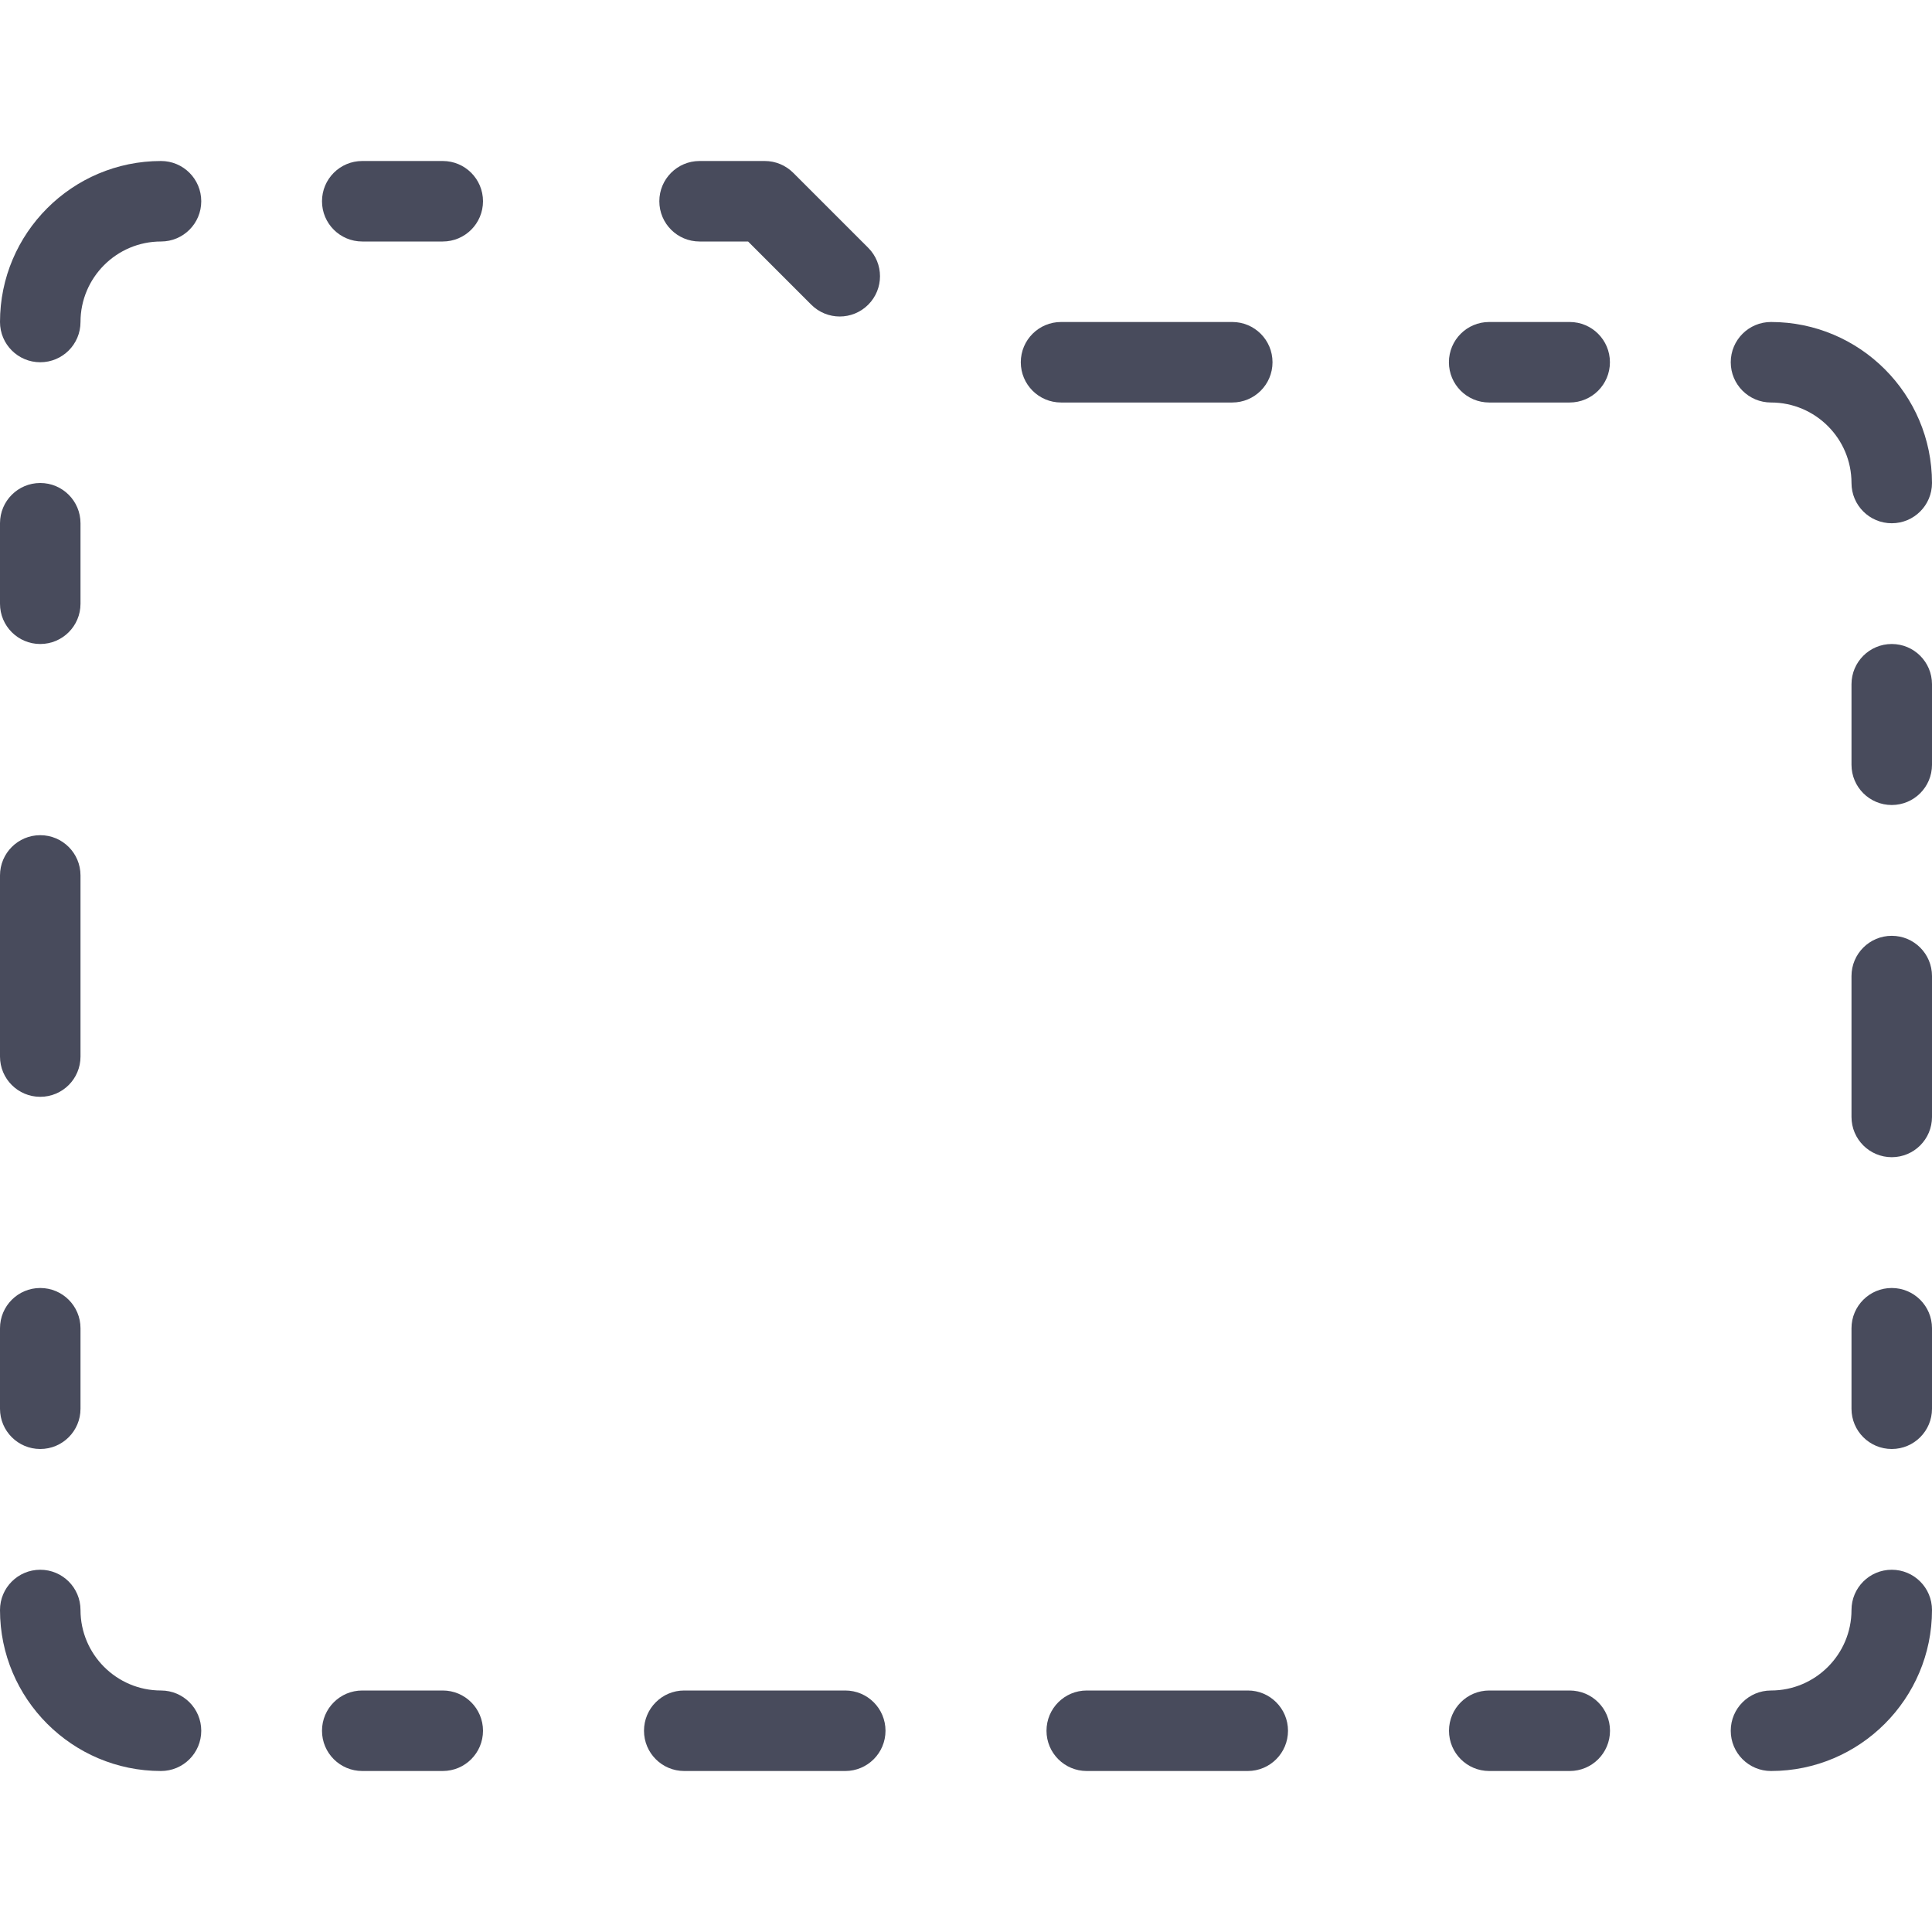 <svg width="512" height="512" viewBox="0 0 512 512" fill="none" xmlns="http://www.w3.org/2000/svg">
<path d="M42.667 448C30.896 448 21.334 438.427 21.334 426.667C21.334 420.771 16.563 416 10.667 416C4.771 416 0 420.771 0 426.667C0 450.198 19.146 469.334 42.667 469.334C48.563 469.334 53.334 464.563 53.334 458.667C53.334 452.771 48.563 448 42.667 448Z" fill="#484B5C"/>
<path d="M501.333 416C495.437 416 490.666 420.771 490.666 426.667C490.666 438.427 481.103 448 469.333 448C463.437 448 458.666 452.771 458.666 458.667C458.666 464.563 463.437 469.334 469.333 469.334C492.854 469.334 512 450.199 512 426.667C512 420.771 507.229 416 501.333 416Z" fill="#484B5C"/>
<path d="M469.333 106.667C481.104 106.667 490.666 116.24 490.666 128C490.666 133.896 495.437 138.667 501.333 138.667C507.229 138.667 512 133.896 512 128C512 104.469 492.854 85.333 469.333 85.333C463.437 85.333 458.666 90.104 458.666 96C458.666 101.896 463.438 106.667 469.333 106.667Z" fill="#484B5C"/>
<path d="M42.667 42.667C19.146 42.667 0 61.802 0 85.333C0 91.229 4.771 96 10.667 96C16.563 96 21.334 91.229 21.334 85.333C21.333 73.573 30.896 64 42.667 64C48.563 64 53.334 59.229 53.334 53.333C53.333 47.438 48.563 42.667 42.667 42.667Z" fill="#484B5C"/>
<path d="M117.333 42.667H96C90.104 42.667 85.333 47.438 85.333 53.334C85.333 59.229 90.104 64 96 64H117.333C123.229 64 128 59.229 128 53.333C128 47.438 123.229 42.667 117.333 42.667Z" fill="#484B5C"/>
<path d="M326.563 106.667C332.459 106.667 337.23 101.896 337.23 96C337.23 90.104 332.459 85.333 326.563 85.333H281.188C275.292 85.333 270.521 90.104 270.521 96C270.521 101.896 275.292 106.667 281.188 106.667H326.563Z" fill="#484B5C"/>
<path d="M185.396 64H198.25L215 80.75C217.083 82.833 219.813 83.875 222.542 83.875C225.271 83.875 228 82.833 230.084 80.75C234.251 76.583 234.251 69.833 230.084 65.667L210.209 45.792C208.209 43.792 205.501 42.667 202.667 42.667H185.396C179.5 42.667 174.729 47.438 174.729 53.334C174.729 59.229 179.5 64 185.396 64Z" fill="#484B5C"/>
<path d="M394.646 106.667H415.979C421.875 106.667 426.646 101.896 426.646 96C426.646 90.104 421.875 85.333 415.979 85.333H394.646C388.75 85.333 383.979 90.104 383.979 96C383.979 101.896 388.75 106.667 394.646 106.667Z" fill="#484B5C"/>
<path d="M10.667 170.667C16.563 170.667 21.334 165.896 21.334 160V138.667C21.334 132.771 16.563 128 10.667 128C4.771 128 0 132.771 0 138.667V160C0 165.896 4.771 170.667 10.667 170.667Z" fill="#484B5C"/>
<path d="M10.667 290.667C16.563 290.667 21.334 285.896 21.334 280V232C21.334 226.104 16.563 221.333 10.667 221.333C4.771 221.333 0 226.104 0 232V280C0 285.896 4.771 290.667 10.667 290.667Z" fill="#484B5C"/>
<path d="M10.667 384C16.563 384 21.334 379.229 21.334 373.333V352C21.334 346.104 16.563 341.333 10.667 341.333C4.771 341.333 0 346.104 0 352V373.333C0 379.229 4.771 384 10.667 384Z" fill="#484B5C"/>
<path d="M501.333 170.667C495.437 170.667 490.666 175.438 490.666 181.334V202.667C490.666 208.563 495.437 213.334 501.333 213.334C507.229 213.334 512 208.563 512 202.667V181.334C512 175.438 507.229 170.667 501.333 170.667Z" fill="#484B5C"/>
<path d="M501.333 248C495.437 248 490.666 252.771 490.666 258.667V296C490.666 301.896 495.437 306.667 501.333 306.667C507.229 306.667 512 301.896 512 296V258.667C512 252.771 507.229 248 501.333 248Z" fill="#484B5C"/>
<path d="M501.333 341.333C495.437 341.333 490.666 346.104 490.666 352V373.333C490.666 379.229 495.437 384 501.333 384C507.229 384 512 379.229 512 373.333V352C512 346.104 507.229 341.333 501.333 341.333Z" fill="#484B5C"/>
<path d="M117.333 448H96C90.104 448 85.333 452.771 85.333 458.667C85.333 464.563 90.104 469.333 96 469.333H117.333C123.229 469.333 128 464.562 128 458.666C128 452.77 123.229 448 117.333 448Z" fill="#484B5C"/>
<path d="M330.667 448H288C282.104 448 277.333 452.771 277.333 458.667C277.333 464.563 282.104 469.334 288 469.334H330.667C336.563 469.334 341.334 464.563 341.334 458.667C341.334 452.771 336.563 448 330.667 448Z" fill="#484B5C"/>
<path d="M224 448H181.333C175.437 448 170.666 452.771 170.666 458.667C170.666 464.563 175.437 469.334 181.333 469.334H224C229.896 469.334 234.667 464.563 234.667 458.667C234.667 452.771 229.896 448 224 448Z" fill="#484B5C"/>
<path d="M416 448H394.667C388.771 448 384 452.771 384 458.667C384 464.563 388.771 469.334 394.667 469.334H416C421.896 469.334 426.667 464.563 426.667 458.667C426.667 452.771 421.896 448 416 448Z" fill="#484B5C"/>
</svg>
